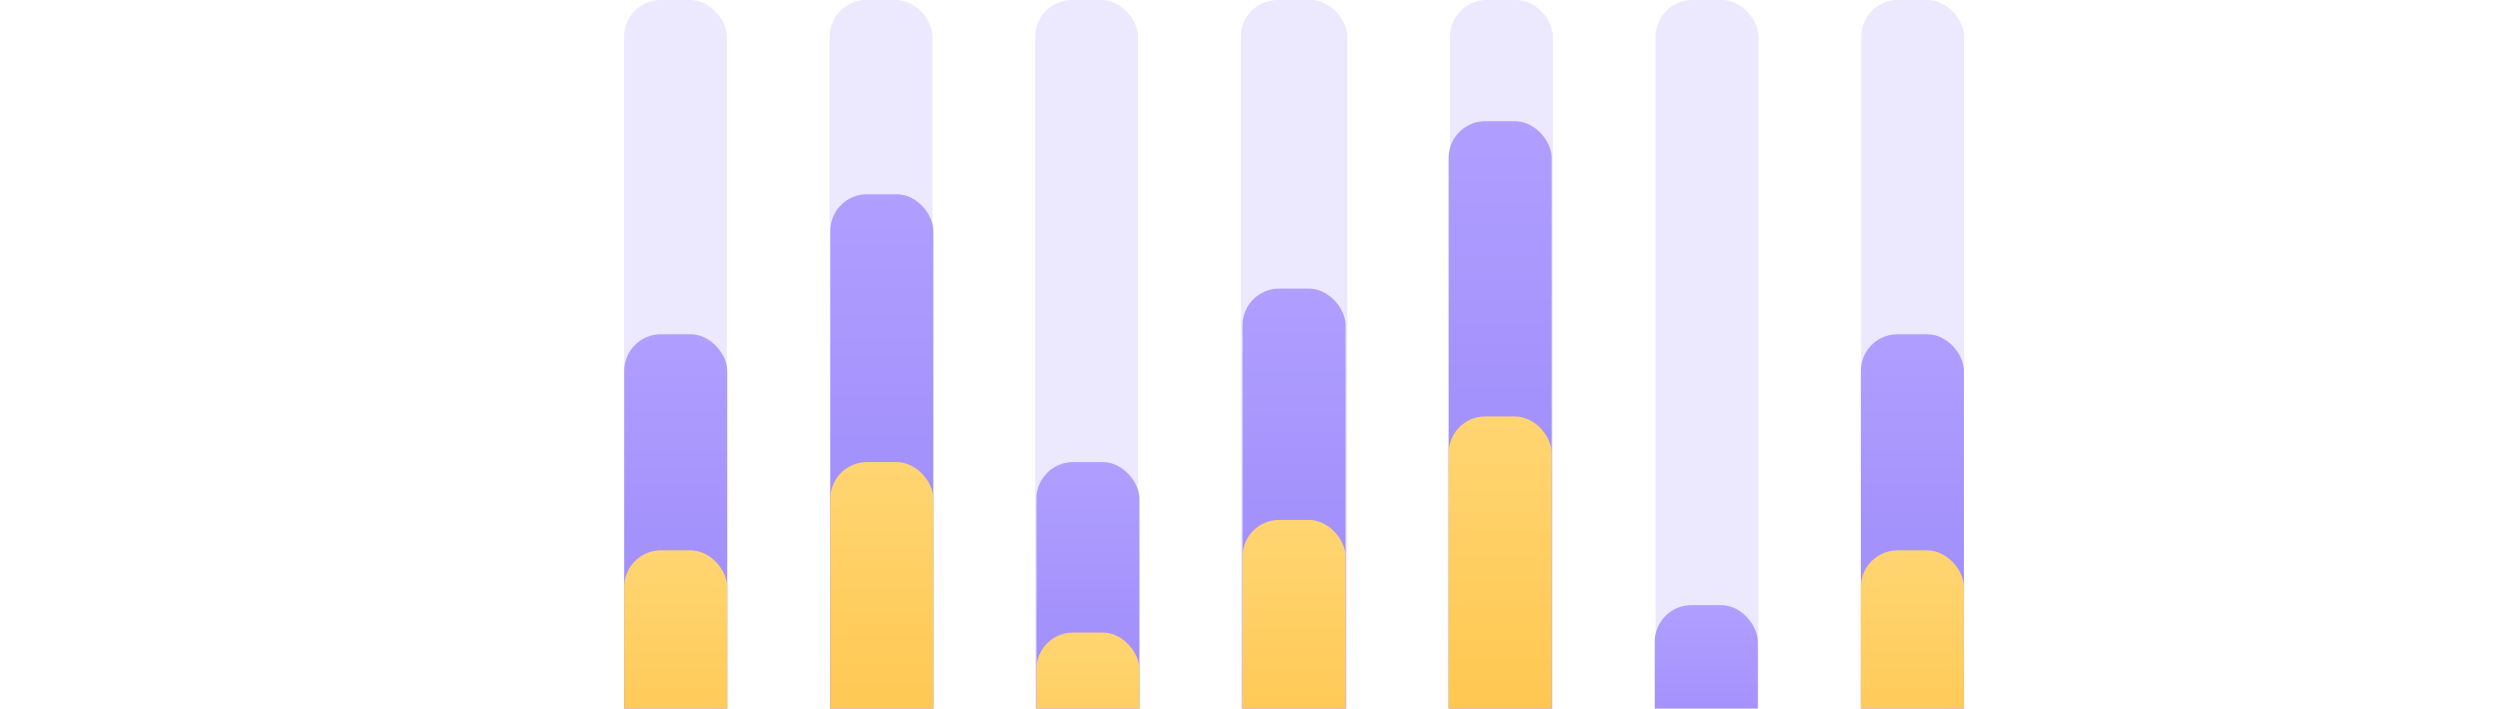 <svg width="681" height="193" viewBox="0 0 681 193" fill="none" xmlns="http://www.w3.org/2000/svg">
<rect opacity="0.2" x="170" width="28" height="226.384" rx="10" fill="#A08CFB"/>
<rect x="170.032" y="91.049" width="28.072" height="160.845" rx="10" fill="url(#paint0_linear_1397_9045)"/>
<rect x="170.032" y="149.914" width="28.072" height="101.979" rx="10" fill="url(#paint1_linear_1397_9045)"/>
<rect opacity="0.2" x="338" width="29" height="226.384" rx="10" fill="#A08CFB"/>
<rect x="338.465" y="78.612" width="28.072" height="173.281" rx="10" fill="url(#paint2_linear_1397_9045)"/>
<rect x="338.465" y="141.623" width="28.072" height="110.27" rx="10" fill="url(#paint3_linear_1397_9045)"/>
<rect opacity="0.2" x="226" width="28" height="226.384" rx="10" fill="#A08CFB"/>
<rect x="226.176" y="52.91" width="28.072" height="198.984" rx="10" fill="url(#paint4_linear_1397_9045)"/>
<rect x="226.176" y="125.871" width="28.072" height="126.023" rx="10" fill="url(#paint5_linear_1397_9045)"/>
<rect opacity="0.2" x="395" width="28" height="226.384" rx="10" fill="#A08CFB"/>
<rect x="394.607" y="33.012" width="28.072" height="218.882" rx="10" fill="url(#paint6_linear_1397_9045)"/>
<rect x="394.607" y="113.435" width="28.072" height="138.459" rx="10" fill="url(#paint7_linear_1397_9045)"/>
<rect opacity="0.2" x="282" width="28" height="226.384" rx="10" fill="#A08CFB"/>
<rect x="282.319" y="125.871" width="28.072" height="126.023" rx="10" fill="url(#paint8_linear_1397_9045)"/>
<rect x="282.319" y="172.3" width="28.072" height="79.593" rx="10" fill="url(#paint9_linear_1397_9045)"/>
<rect opacity="0.2" x="451" width="28" height="226.384" rx="10" fill="#A08CFB"/>
<rect x="450.752" y="164.838" width="28.072" height="87.055" rx="10" fill="url(#paint10_linear_1397_9045)"/>
<rect opacity="0.2" x="507" width="28" height="226.384" rx="10" fill="#A08CFB"/>
<rect x="506.896" y="91.049" width="28.072" height="160.845" rx="10" fill="url(#paint11_linear_1397_9045)"/>
<rect x="506.896" y="149.914" width="28.072" height="101.979" rx="10" fill="url(#paint12_linear_1397_9045)"/>
<defs>
<linearGradient id="paint0_linear_1397_9045" x1="184.068" y1="91.049" x2="184.068" y2="251.894" gradientUnits="userSpaceOnUse">
<stop stop-color="#B09FFF"/>
<stop offset="1" stop-color="#8D79F6"/>
</linearGradient>
<linearGradient id="paint1_linear_1397_9045" x1="184.068" y1="149.914" x2="184.068" y2="251.893" gradientUnits="userSpaceOnUse">
<stop stop-color="#FFD572"/>
<stop offset="1" stop-color="#FEBD38"/>
</linearGradient>
<linearGradient id="paint2_linear_1397_9045" x1="352.501" y1="78.612" x2="352.501" y2="251.894" gradientUnits="userSpaceOnUse">
<stop stop-color="#B09FFF"/>
<stop offset="1" stop-color="#8D79F6"/>
</linearGradient>
<linearGradient id="paint3_linear_1397_9045" x1="352.501" y1="141.623" x2="352.501" y2="251.893" gradientUnits="userSpaceOnUse">
<stop stop-color="#FFD572"/>
<stop offset="1" stop-color="#FEBD38"/>
</linearGradient>
<linearGradient id="paint4_linear_1397_9045" x1="240.212" y1="52.91" x2="240.212" y2="251.894" gradientUnits="userSpaceOnUse">
<stop stop-color="#B09FFF"/>
<stop offset="1" stop-color="#8D79F6"/>
</linearGradient>
<linearGradient id="paint5_linear_1397_9045" x1="240.212" y1="125.871" x2="240.212" y2="251.894" gradientUnits="userSpaceOnUse">
<stop stop-color="#FFD572"/>
<stop offset="1" stop-color="#FEBD38"/>
</linearGradient>
<linearGradient id="paint6_linear_1397_9045" x1="408.643" y1="33.012" x2="408.643" y2="251.894" gradientUnits="userSpaceOnUse">
<stop stop-color="#B09FFF"/>
<stop offset="1" stop-color="#8D79F6"/>
</linearGradient>
<linearGradient id="paint7_linear_1397_9045" x1="408.643" y1="113.435" x2="408.643" y2="251.894" gradientUnits="userSpaceOnUse">
<stop stop-color="#FFD572"/>
<stop offset="1" stop-color="#FEBD38"/>
</linearGradient>
<linearGradient id="paint8_linear_1397_9045" x1="296.355" y1="125.871" x2="296.355" y2="251.894" gradientUnits="userSpaceOnUse">
<stop stop-color="#B09FFF"/>
<stop offset="1" stop-color="#8D79F6"/>
</linearGradient>
<linearGradient id="paint9_linear_1397_9045" x1="296.355" y1="172.3" x2="296.355" y2="251.893" gradientUnits="userSpaceOnUse">
<stop stop-color="#FFD572"/>
<stop offset="1" stop-color="#FEBD38"/>
</linearGradient>
<linearGradient id="paint10_linear_1397_9045" x1="464.788" y1="164.838" x2="464.788" y2="251.893" gradientUnits="userSpaceOnUse">
<stop stop-color="#B09FFF"/>
<stop offset="1" stop-color="#8D79F6"/>
</linearGradient>
<linearGradient id="paint11_linear_1397_9045" x1="520.931" y1="91.049" x2="520.931" y2="251.894" gradientUnits="userSpaceOnUse">
<stop stop-color="#B09FFF"/>
<stop offset="1" stop-color="#8D79F6"/>
</linearGradient>
<linearGradient id="paint12_linear_1397_9045" x1="520.931" y1="149.914" x2="520.931" y2="251.893" gradientUnits="userSpaceOnUse">
<stop stop-color="#FFD572"/>
<stop offset="1" stop-color="#FEBD38"/>
</linearGradient>
</defs>
</svg>

